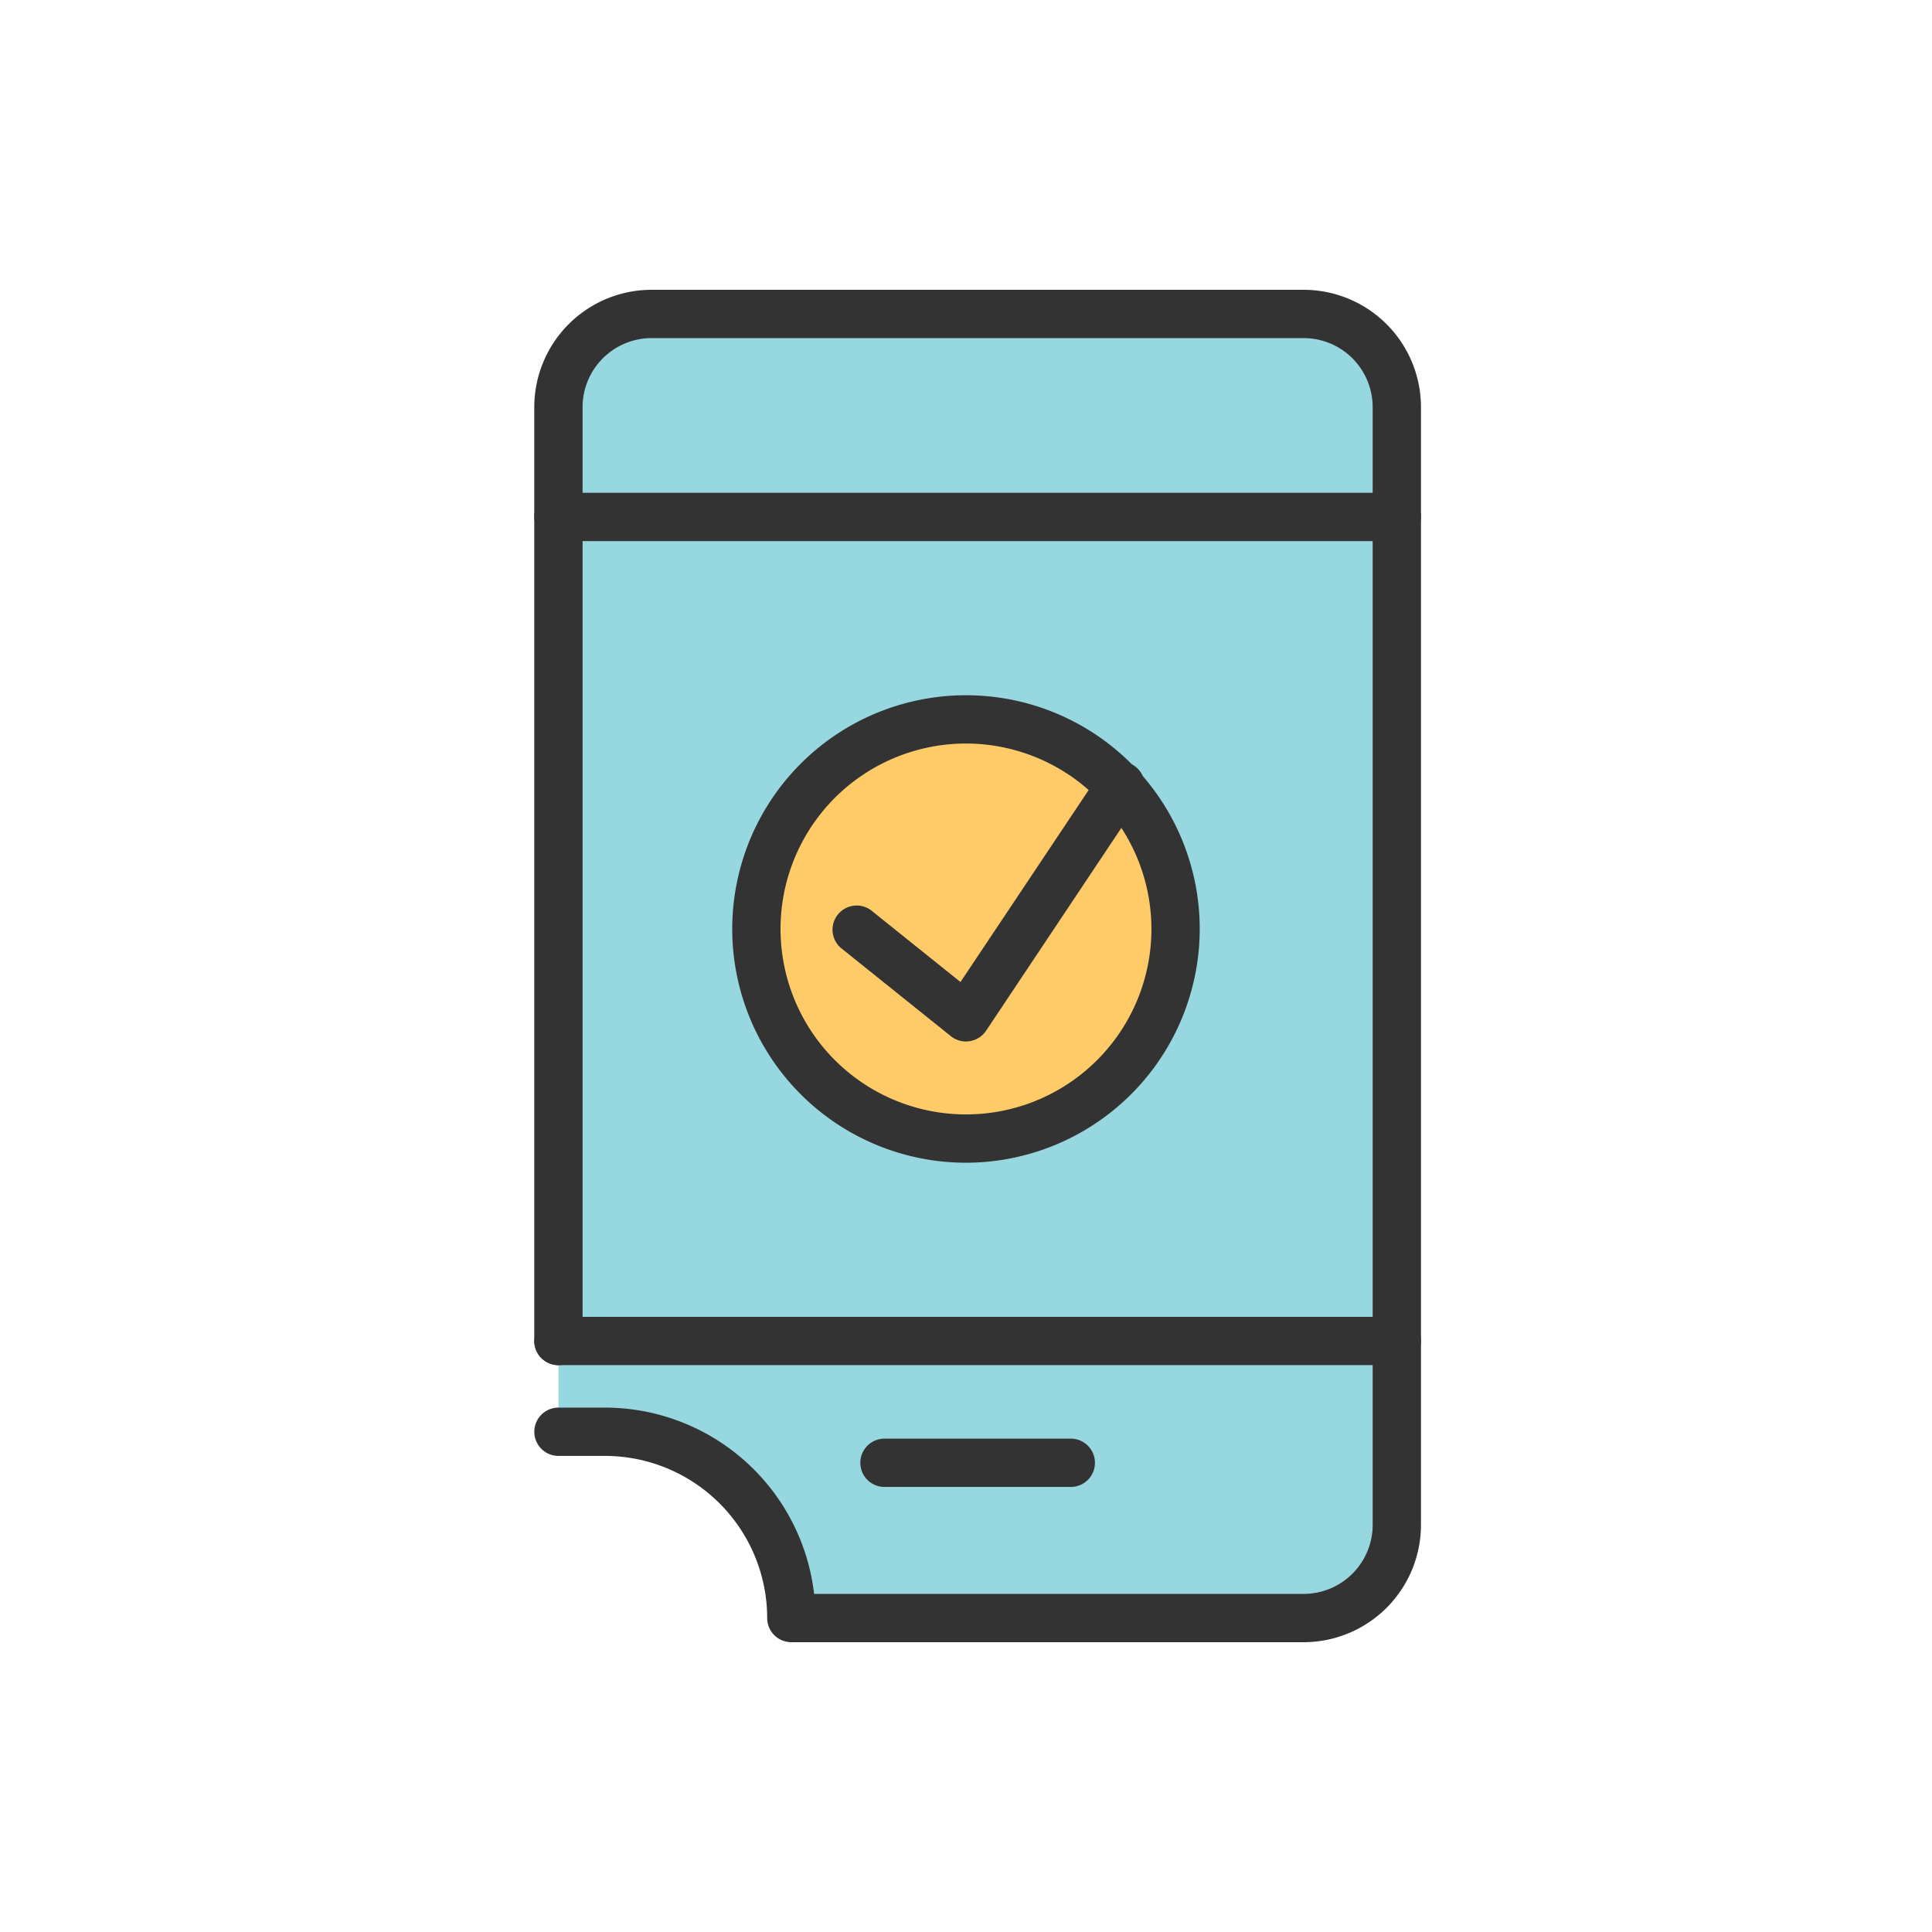 <svg id="아이콘" xmlns="http://www.w3.org/2000/svg" xmlns:xlink="http://www.w3.org/1999/xlink" width="130" height="130" viewBox="0 0 130 130">
  <defs>
    <clipPath id="clip-path">
      <rect id="사각형_22362" data-name="사각형 22362" width="130" height="130" fill="none"/>
    </clipPath>
  </defs>
  <g id="그룹_899" data-name="그룹 899" clip-path="url(#clip-path)">
    <path id="패스_6526" data-name="패스 6526" d="M37.578,90.232V27.393a6.268,6.268,0,0,1,6.268-6.268H87.721a6.268,6.268,0,0,1,6.268,6.268v75.214a6.268,6.268,0,0,1-6.268,6.268H53.248A12.537,12.537,0,0,0,40.712,96.339H37.578Z" fill="#97d7df" fill-rule="evenodd"/>
    <path id="패스_6527" data-name="패스 6527" d="M93.989,36.41H37.577a1.625,1.625,0,0,1,0-3.25H93.989a1.625,1.625,0,0,1,0,3.25" fill="#333"/>
    <path id="패스_6528" data-name="패스 6528" d="M93.989,91.857H37.577a1.625,1.625,0,0,1,0-3.25H93.989a1.625,1.625,0,0,1,0,3.25" fill="#333"/>
    <path id="패스_6529" data-name="패스 6529" d="M72.052,100.053H59.515a1.625,1.625,0,0,1,0-3.25H72.052a1.625,1.625,0,0,1,0,3.25" fill="#333"/>
    <path id="패스_6530" data-name="패스 6530" d="M87.721,110.5H53.247a1.624,1.624,0,0,1-1.625-1.625,10.922,10.922,0,0,0-10.91-10.91H37.578a1.625,1.625,0,0,1,0-3.25h3.134A14.182,14.182,0,0,1,54.78,107.25H87.721a4.649,4.649,0,0,0,4.643-4.643V27.393a4.649,4.649,0,0,0-4.643-4.643H43.846A4.649,4.649,0,0,0,39.2,27.393V90.232a1.625,1.625,0,0,1-3.25,0V27.393A7.9,7.9,0,0,1,43.846,19.5H87.721a7.9,7.9,0,0,1,7.893,7.893v75.214a7.9,7.9,0,0,1-7.893,7.893" fill="#333"/>
    <path id="패스_6531" data-name="패스 6531" d="M79.1,62.509A14.1,14.1,0,1,1,65,48.406a14.1,14.1,0,0,1,14.1,14.1" fill="#ffcb69"/>
    <path id="패스_6532" data-name="패스 6532" d="M65,78.237A15.728,15.728,0,1,1,80.727,62.509,15.746,15.746,0,0,1,65,78.237m0-28.206A12.478,12.478,0,1,0,77.477,62.509,12.491,12.491,0,0,0,65,50.031" fill="#333"/>
    <path id="패스_6533" data-name="패스 6533" d="M65,70.08a1.624,1.624,0,0,1-1.017-.357L56.57,63.777A1.626,1.626,0,0,1,58.6,61.241l6.028,4.837L74,52.04a1.625,1.625,0,1,1,2.7,1.8L66.352,69.356a1.628,1.628,0,0,1-1.1.7A1.593,1.593,0,0,1,65,70.08" fill="#333"/>
  </g>
</svg>
